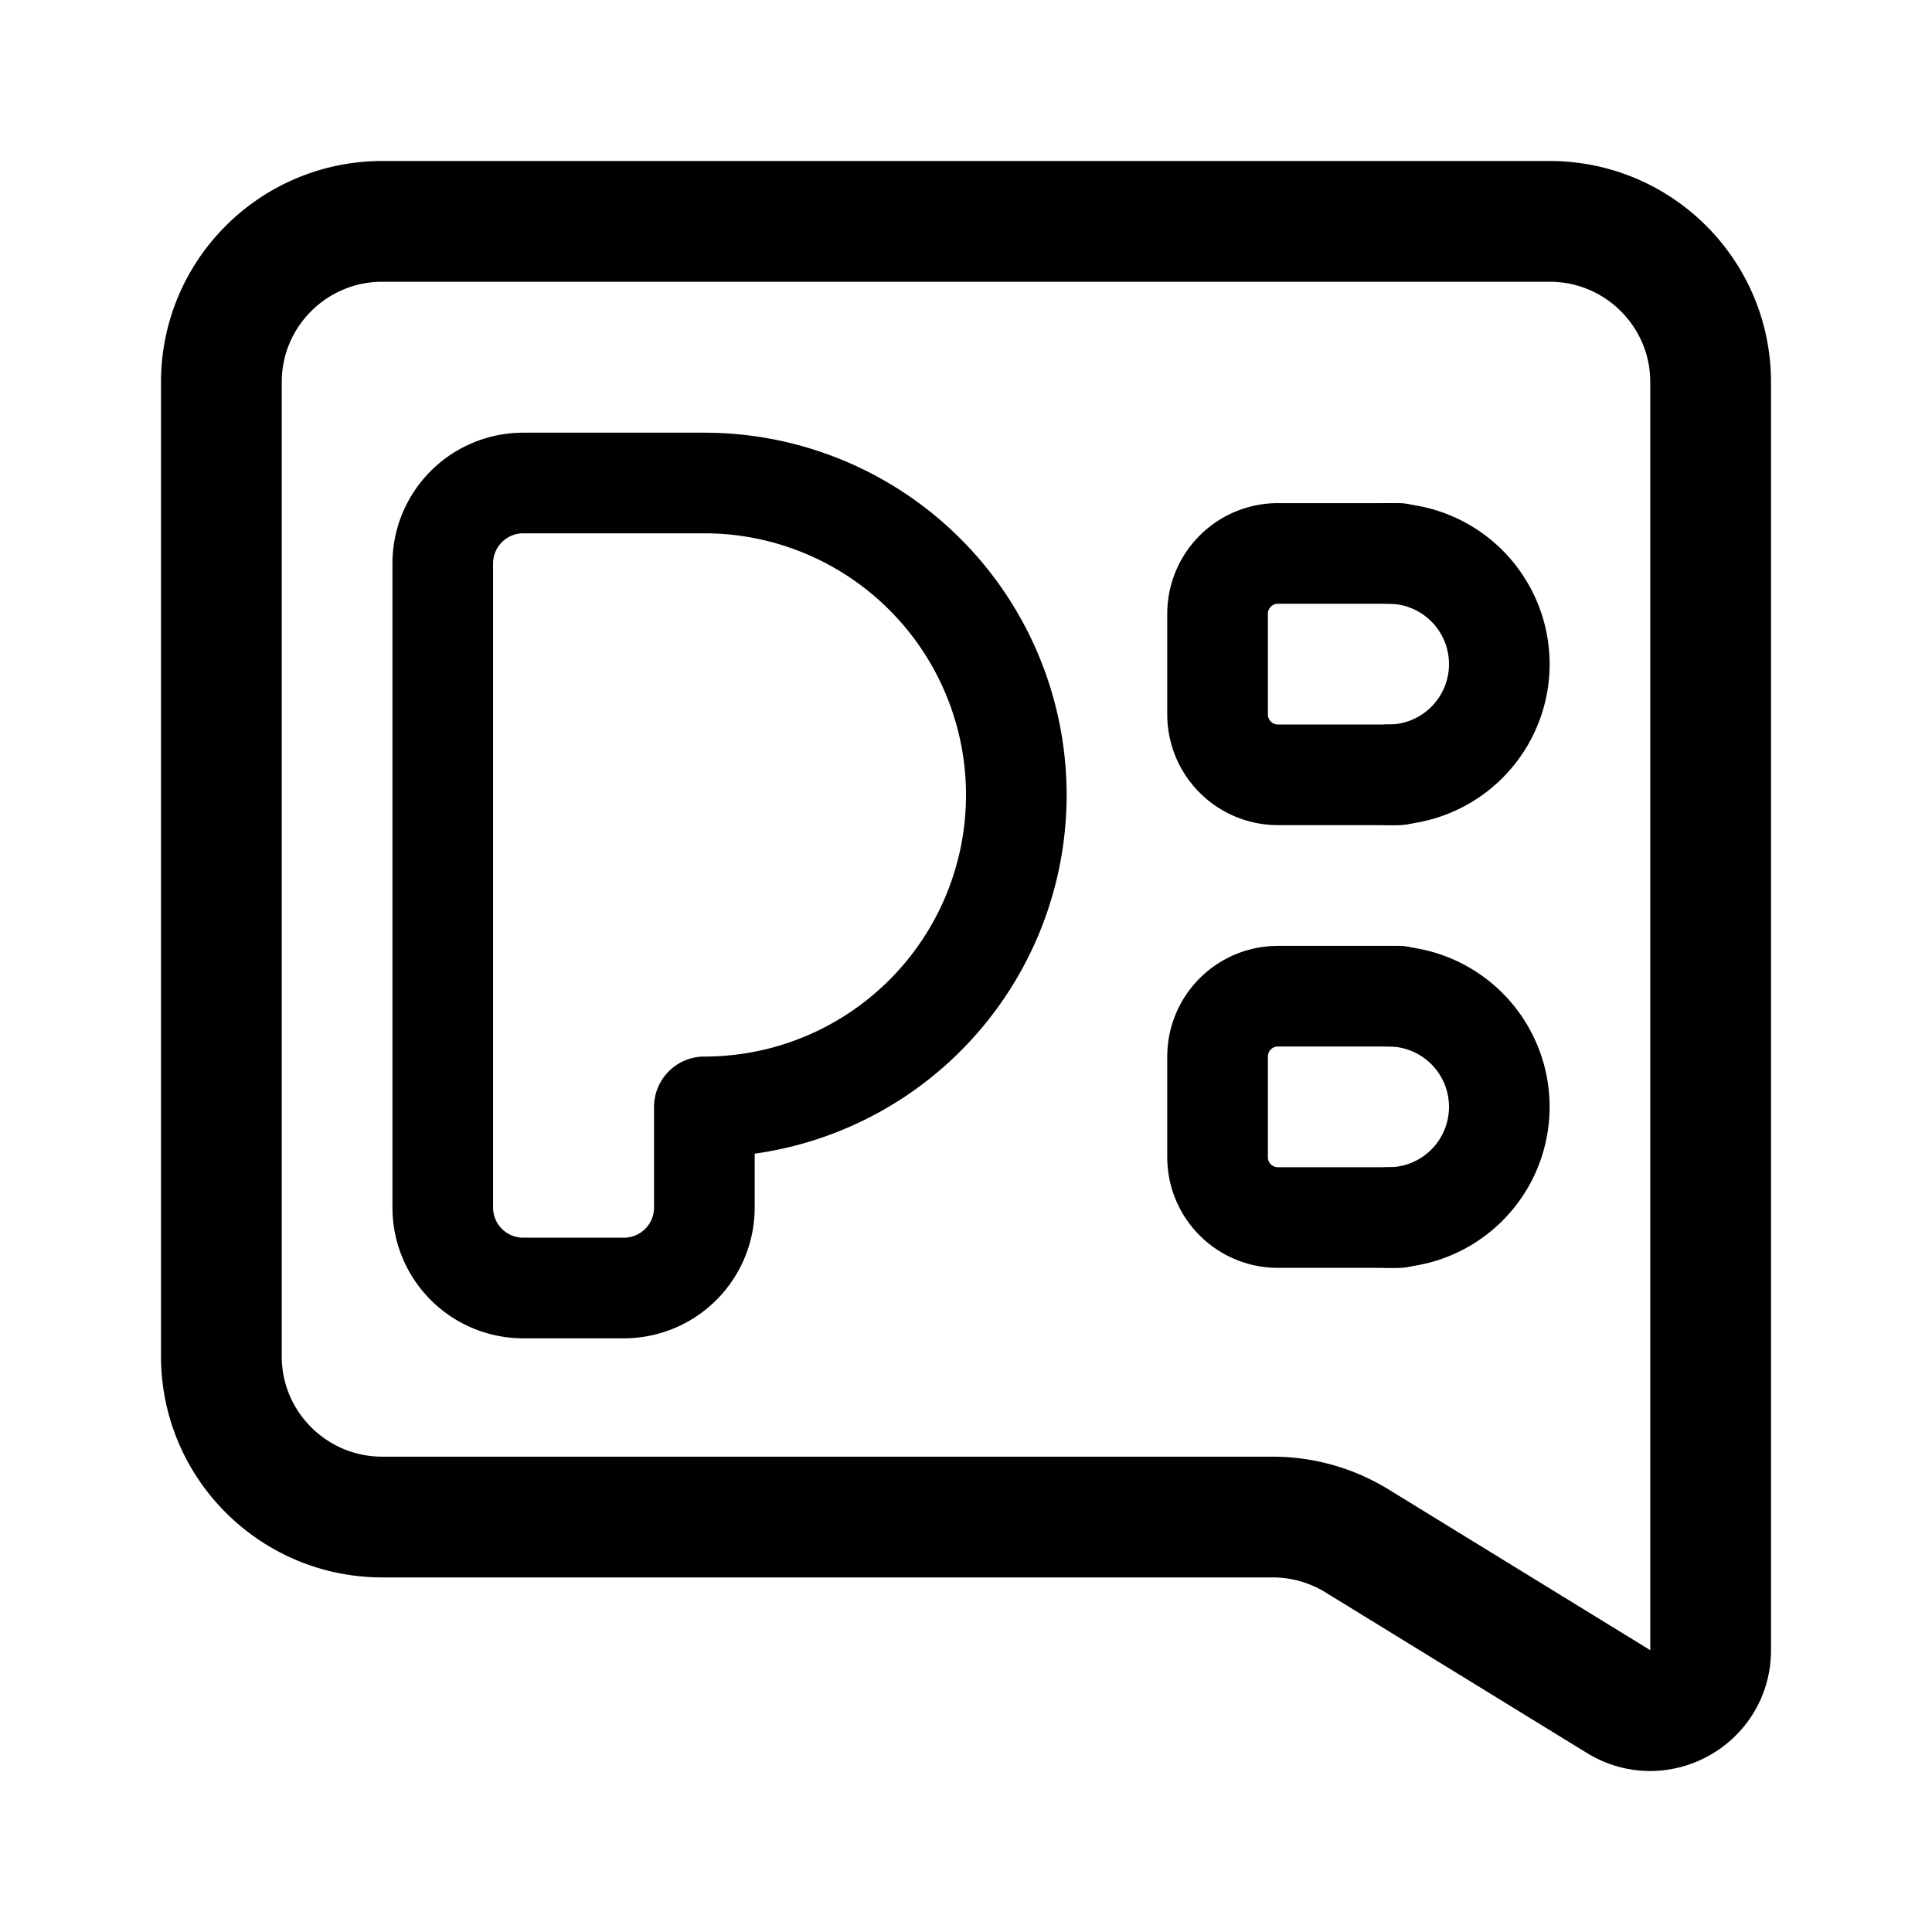 <svg xmlns="http://www.w3.org/2000/svg" width="192" height="192" fill="none"><path stroke="#000" stroke-linecap="round" stroke-linejoin="round" stroke-width="10" d="M70 48H52a8 8 0 0 0-8 8v64a8 8 0 0 0 8 8h10a8 8 0 0 0 8-8v-10m69-55h-12a6 6 0 0 0-6 6v10a6 6 0 0 0 6 6h12m0 22h-12a6 6 0 0 0-6 6v10a6 6 0 0 0 6 6h12m-69-11a30.999 30.999 0 0 0 21.92-52.92A31 31 0 0 0 70 48"/><path stroke="#000" stroke-linecap="round" stroke-linejoin="round" stroke-width="10" d="M138 77a11 11 0 0 0 0-22m0 66a11 11 0 0 0 0-22"/><path stroke="#000" stroke-linecap="round" stroke-linejoin="round" stroke-width="12" d="M22 37.97C22 29.15 29.163 22 38 22h116c8.837 0 16 7.15 16 15.97v126.032c0 4.685-5.147 7.556-9.145 5.1l-25.998-15.97a16 16 0 0 0-8.386-2.369H38c-8.837 0-16-7.15-16-15.97V37.971Z"/></svg>